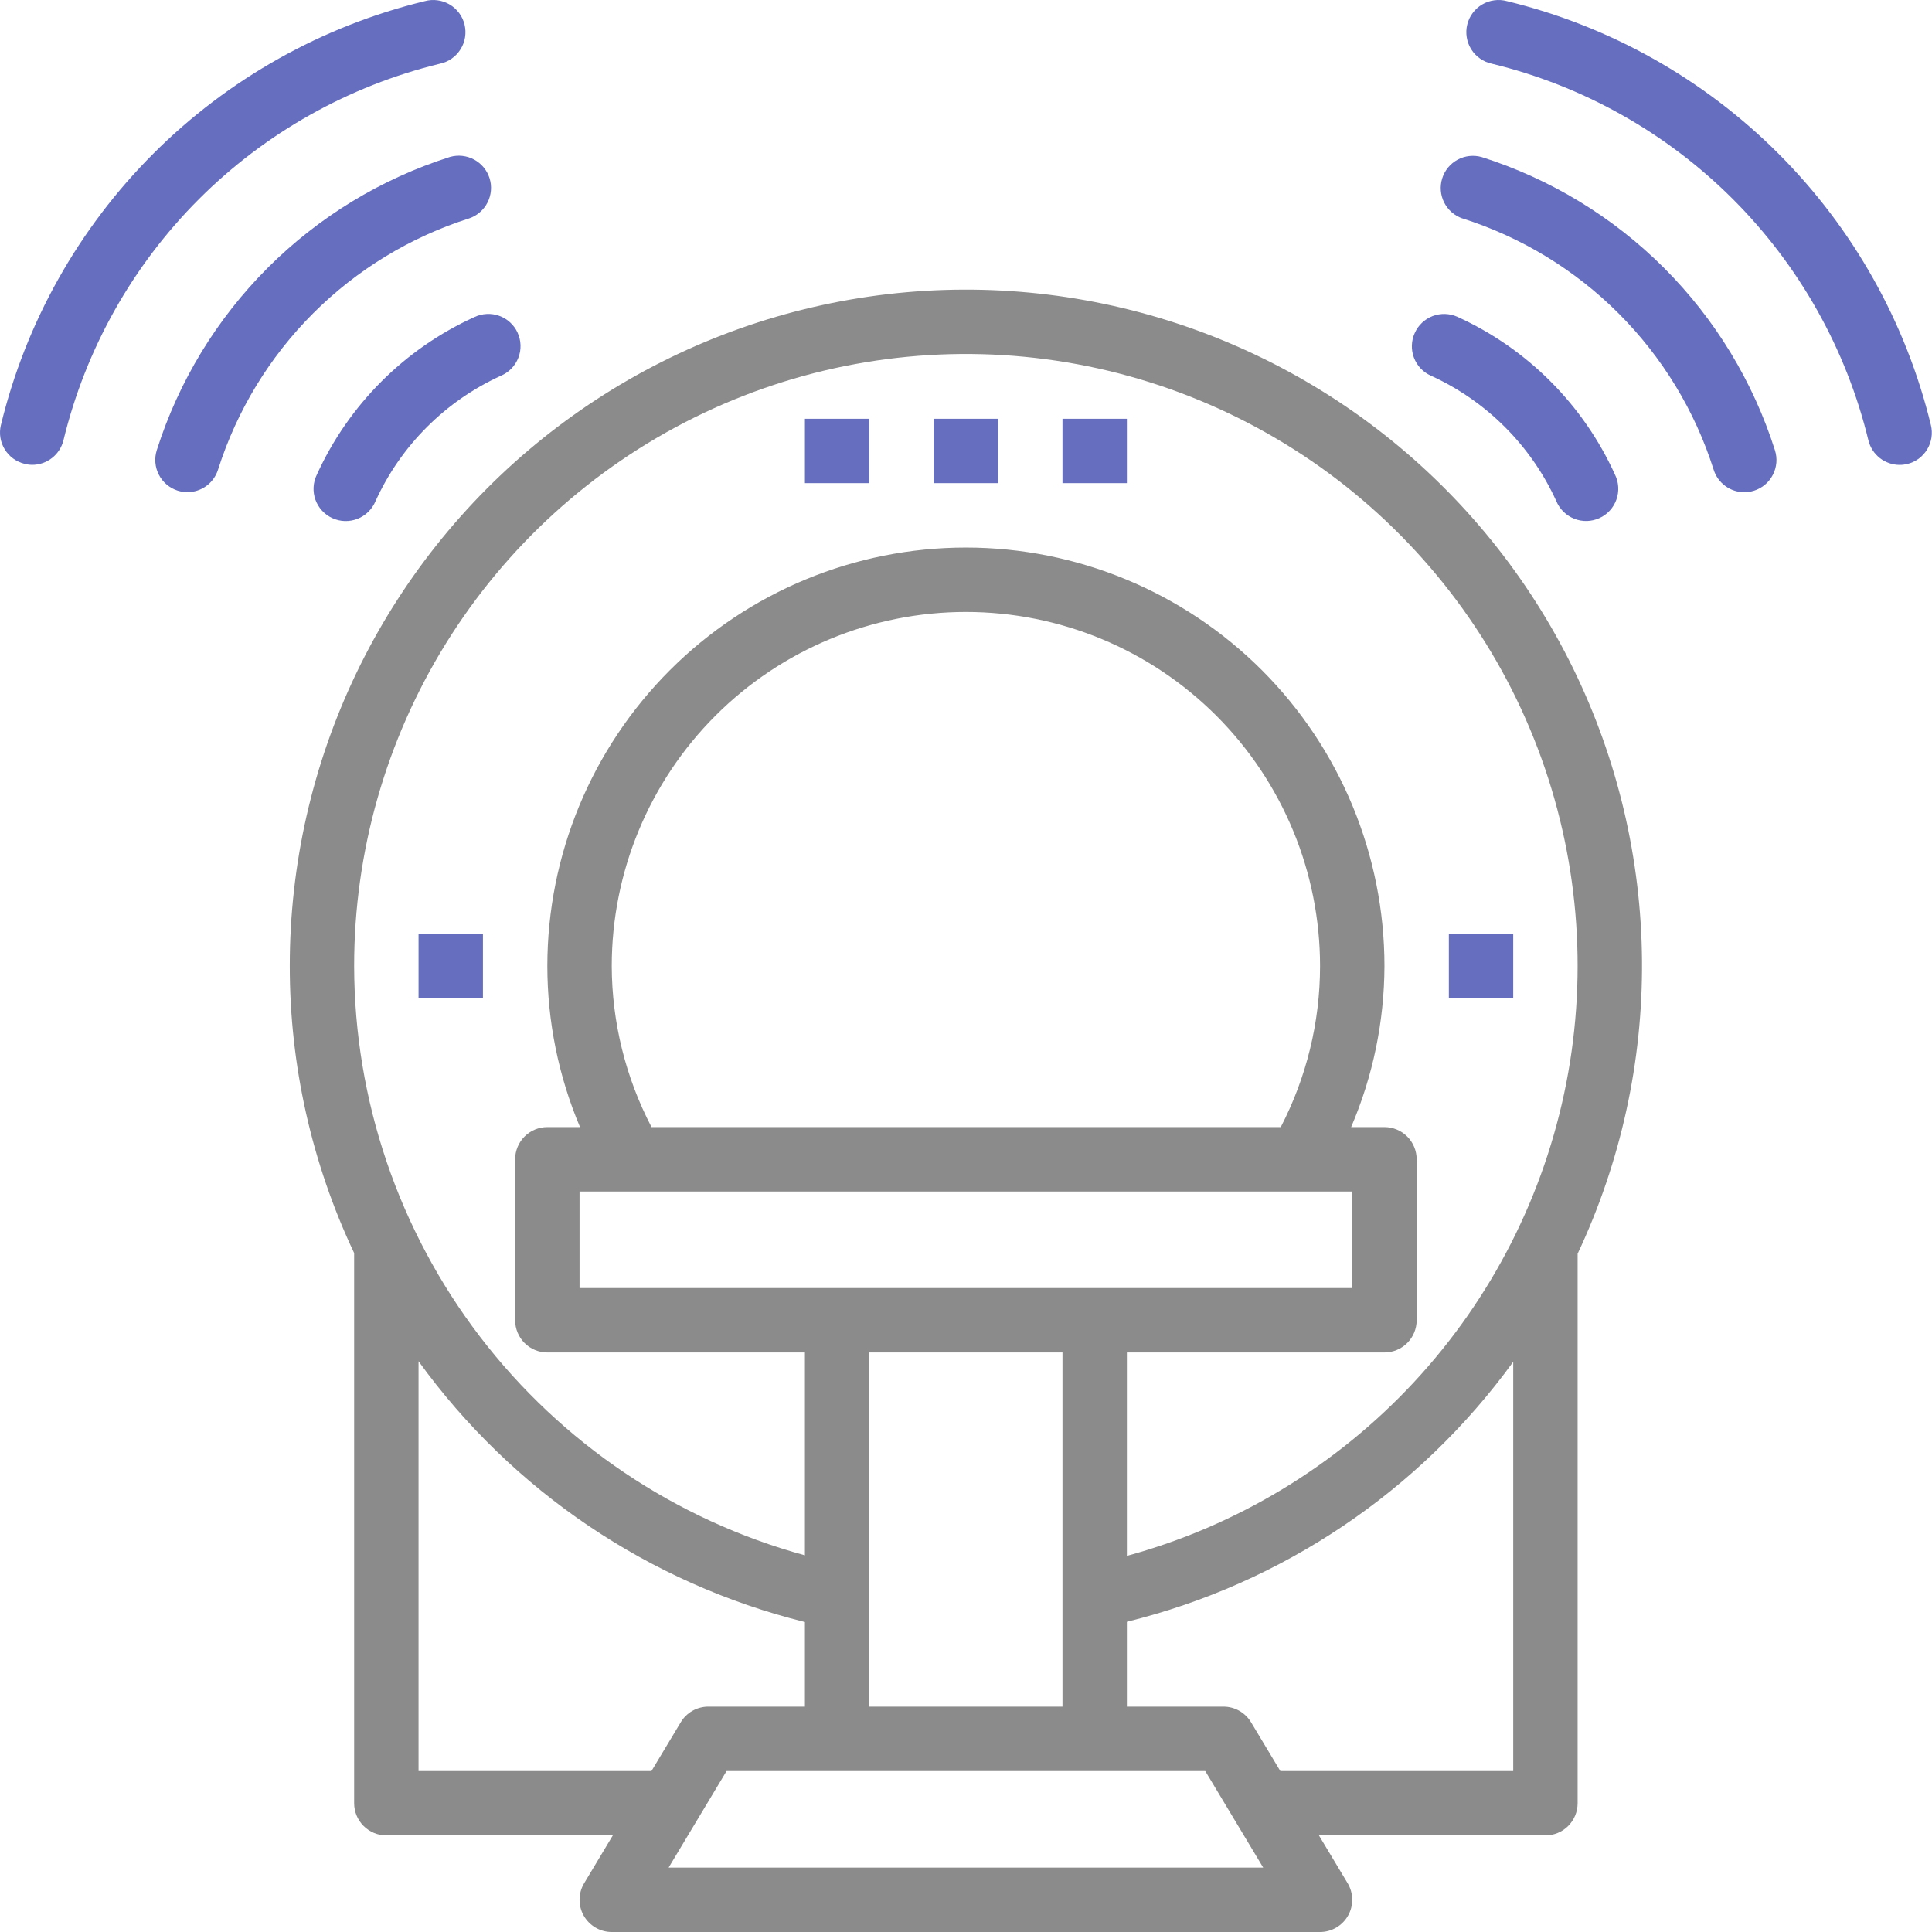 <svg width="66" height="66" viewBox="0 0 66 66" fill="none" xmlns="http://www.w3.org/2000/svg">
<path d="M48.329 11.378C48.269 11.509 48.236 11.652 48.232 11.796C48.227 11.94 48.251 12.084 48.302 12.219C48.353 12.354 48.43 12.478 48.529 12.584C48.628 12.689 48.747 12.774 48.879 12.833C50.779 13.698 52.303 15.222 53.168 17.123C53.225 17.258 53.308 17.381 53.414 17.484C53.519 17.587 53.644 17.668 53.781 17.722C53.918 17.776 54.064 17.802 54.212 17.798C54.359 17.794 54.504 17.76 54.638 17.699C54.772 17.639 54.892 17.551 54.992 17.443C55.092 17.335 55.169 17.207 55.218 17.069C55.268 16.93 55.289 16.783 55.281 16.636C55.273 16.489 55.235 16.345 55.17 16.213C54.087 13.824 52.174 11.909 49.787 10.823C49.655 10.764 49.512 10.731 49.367 10.726C49.222 10.722 49.078 10.746 48.943 10.797C48.807 10.849 48.683 10.927 48.578 11.026C48.472 11.126 48.388 11.245 48.329 11.378V11.378Z" fill="#666FBF"/>
<path d="M49.955 7.46C51.969 8.099 53.8 9.213 55.294 10.707C56.788 12.201 57.902 14.032 58.541 16.046C58.611 16.269 58.751 16.464 58.939 16.602C59.128 16.741 59.355 16.815 59.589 16.815C59.701 16.815 59.812 16.797 59.919 16.764C60.057 16.72 60.185 16.65 60.295 16.557C60.406 16.464 60.497 16.35 60.563 16.221C60.63 16.093 60.67 15.953 60.683 15.809C60.695 15.665 60.679 15.52 60.635 15.382C59.889 13.033 58.589 10.896 56.846 9.153C55.102 7.41 52.966 6.111 50.616 5.365C50.341 5.287 50.046 5.319 49.794 5.455C49.542 5.591 49.353 5.82 49.268 6.093C49.182 6.366 49.206 6.662 49.334 6.917C49.463 7.173 49.686 7.368 49.956 7.462L49.955 7.46Z" fill="#666FBF"/>
<path d="M65.962 14.519C65.11 11.009 63.308 7.801 60.754 5.247C58.2 2.693 54.992 0.891 51.482 0.039C51.34 0 51.192 -0.01 51.047 0.01C50.901 0.029 50.76 0.077 50.634 0.152C50.507 0.226 50.397 0.326 50.309 0.444C50.221 0.561 50.158 0.696 50.123 0.839C50.088 0.981 50.082 1.13 50.106 1.275C50.129 1.42 50.181 1.559 50.259 1.683C50.337 1.808 50.439 1.916 50.56 2C50.68 2.085 50.816 2.144 50.96 2.175C54.079 2.932 56.93 4.534 59.2 6.804C61.469 9.073 63.071 11.924 63.828 15.044C63.887 15.283 64.024 15.495 64.217 15.647C64.411 15.799 64.65 15.882 64.896 15.882C64.984 15.882 65.072 15.871 65.158 15.851C65.298 15.816 65.43 15.754 65.547 15.669C65.663 15.583 65.761 15.475 65.836 15.351C65.911 15.228 65.96 15.091 65.982 14.948C66.003 14.805 65.997 14.659 65.962 14.519V14.519Z" fill="#666FBF"/>
<path d="M10.824 16.215C10.759 16.347 10.721 16.491 10.713 16.638C10.704 16.785 10.726 16.932 10.775 17.071C10.825 17.209 10.902 17.337 11.002 17.445C11.101 17.553 11.222 17.641 11.356 17.701C11.49 17.762 11.635 17.796 11.782 17.8C11.929 17.803 12.076 17.778 12.213 17.724C12.35 17.67 12.475 17.589 12.58 17.486C12.685 17.384 12.769 17.261 12.826 17.125C13.69 15.224 15.214 13.7 17.115 12.835C17.25 12.777 17.372 12.694 17.473 12.588C17.575 12.483 17.655 12.358 17.708 12.221C17.761 12.085 17.786 11.939 17.782 11.793C17.777 11.646 17.744 11.502 17.683 11.368C17.623 11.235 17.536 11.115 17.428 11.016C17.321 10.916 17.194 10.84 17.056 10.79C16.919 10.74 16.772 10.718 16.626 10.726C16.48 10.733 16.336 10.77 16.204 10.833C13.819 11.918 11.908 13.83 10.824 16.215V16.215Z" fill="#666FBF"/>
<path d="M6.071 16.762C6.178 16.795 6.289 16.812 6.401 16.813C6.635 16.813 6.863 16.738 7.051 16.6C7.24 16.461 7.379 16.266 7.449 16.043C8.089 14.03 9.202 12.199 10.696 10.705C12.19 9.211 14.021 8.097 16.035 7.458C16.305 7.364 16.529 7.168 16.657 6.913C16.786 6.657 16.81 6.361 16.724 6.088C16.638 5.815 16.449 5.587 16.197 5.451C15.945 5.315 15.65 5.282 15.375 5.36C13.025 6.106 10.889 7.406 9.146 9.149C7.402 10.892 6.103 13.028 5.356 15.378C5.312 15.516 5.296 15.661 5.308 15.805C5.32 15.949 5.36 16.09 5.427 16.218C5.493 16.347 5.584 16.461 5.695 16.554C5.805 16.647 5.933 16.718 6.071 16.762V16.762Z" fill="#666FBF"/>
<path d="M15.033 2.175C15.177 2.144 15.313 2.085 15.433 2C15.553 1.916 15.655 1.808 15.733 1.683C15.811 1.559 15.864 1.42 15.887 1.275C15.91 1.13 15.904 0.981 15.87 0.839C15.835 0.696 15.771 0.561 15.684 0.444C15.596 0.326 15.486 0.226 15.359 0.152C15.232 0.077 15.092 0.029 14.946 0.01C14.8 -0.01 14.652 0 14.511 0.039C11.001 0.891 7.793 2.693 5.239 5.247C2.685 7.801 0.883 11.009 0.031 14.519C-0.038 14.802 0.009 15.101 0.161 15.349C0.312 15.598 0.556 15.776 0.839 15.845C0.924 15.867 1.012 15.879 1.1 15.88C1.346 15.88 1.585 15.797 1.778 15.645C1.972 15.493 2.109 15.28 2.168 15.041C2.925 11.923 4.526 9.073 6.795 6.803C9.065 4.534 11.915 2.933 15.033 2.175V2.175Z" fill="#666FBF"/>
<path d="M53.894 61.601V42.829C55.368 39.697 56.12 36.273 56.093 32.811C56.066 29.35 55.261 25.938 53.738 22.829C52.215 19.721 50.013 16.994 47.294 14.851C44.575 12.708 41.409 11.204 38.031 10.449C34.652 9.695 31.147 9.709 27.774 10.492C24.402 11.274 21.249 12.805 18.548 14.971C15.847 17.136 13.668 19.881 12.17 23.002C10.673 26.124 9.897 29.542 9.899 33.004C9.898 36.393 10.649 39.741 12.098 42.805V61.601C12.098 61.892 12.214 62.172 12.421 62.378C12.627 62.585 12.907 62.7 13.198 62.7H20.935L19.955 64.335C19.855 64.502 19.801 64.692 19.799 64.887C19.796 65.081 19.845 65.273 19.941 65.442C20.037 65.611 20.176 65.752 20.344 65.85C20.512 65.948 20.703 66 20.898 66H45.095C45.289 66 45.48 65.948 45.648 65.85C45.816 65.752 45.955 65.611 46.051 65.442C46.147 65.273 46.196 65.081 46.194 64.887C46.191 64.692 46.138 64.502 46.038 64.335L45.057 62.7H52.794C53.086 62.7 53.365 62.585 53.572 62.378C53.778 62.172 53.894 61.892 53.894 61.601ZM12.098 33.004C12.096 29.107 13.183 25.287 15.237 21.975C17.292 18.663 20.231 15.992 23.723 14.262C27.216 12.533 31.122 11.815 35.001 12.189C38.88 12.563 42.577 14.014 45.675 16.378C48.773 18.743 51.148 21.926 52.532 25.569C53.916 29.212 54.253 33.17 53.507 36.995C52.76 40.819 50.959 44.359 48.306 47.214C45.653 50.069 42.255 52.126 38.496 53.151V46.202H47.295C47.586 46.202 47.866 46.086 48.072 45.88C48.279 45.674 48.395 45.394 48.395 45.102V39.603C48.395 39.311 48.279 39.032 48.072 38.825C47.866 38.619 47.586 38.503 47.295 38.503H46.157C46.902 36.765 47.289 34.895 47.295 33.004C47.295 29.212 45.788 25.575 43.107 22.893C40.425 20.212 36.788 18.705 32.996 18.705C29.204 18.705 25.567 20.212 22.886 22.893C20.204 25.575 18.698 29.212 18.698 33.004C18.699 34.893 19.079 36.763 19.814 38.503H18.698C18.406 38.503 18.126 38.619 17.92 38.825C17.714 39.032 17.598 39.311 17.598 39.603V45.102C17.598 45.394 17.714 45.674 17.92 45.88C18.126 46.086 18.406 46.202 18.698 46.202H27.497V53.132C23.08 51.925 19.182 49.303 16.4 45.667C13.618 42.031 12.107 37.582 12.098 33.004V33.004ZM19.798 44.002V40.703H46.195V44.002H19.798ZM36.296 46.202V58.301H29.697V46.202H36.296ZM20.898 33.004C20.898 29.795 22.172 26.718 24.441 24.449C26.71 22.18 29.788 20.905 32.996 20.905C36.205 20.905 39.282 22.18 41.551 24.449C43.82 26.718 45.095 29.795 45.095 33.004C45.094 34.918 44.633 36.803 43.753 38.503H22.257C21.37 36.805 20.904 34.919 20.898 33.004V33.004ZM14.298 60.501V46.502C17.507 50.938 22.183 54.094 27.497 55.411V58.301H24.197C24.007 58.301 23.821 58.35 23.655 58.444C23.49 58.538 23.352 58.673 23.255 58.836L22.255 60.501H14.298ZM22.841 63.8L24.821 60.501H41.173L43.153 63.8H22.841ZM51.694 60.501H43.738L42.738 58.836C42.64 58.673 42.502 58.538 42.337 58.444C42.172 58.35 41.985 58.301 41.795 58.301H38.496V55.402C43.806 54.093 48.482 50.947 51.694 46.521V60.501Z" fill="#8B8B8B"/>
<path d="M14.298 31.904H16.498V34.104H14.298V31.904Z" fill="#666FBF"/>
<path d="M49.495 31.904H51.694V34.104H49.495V31.904Z" fill="#666FBF"/>
<path d="M27.497 14.306H29.697V16.505H27.497V14.306Z" fill="#666FBF"/>
<path d="M31.896 14.306H34.096V16.505H31.896V14.306Z" fill="#666FBF"/>
<path d="M36.296 14.306H38.496V16.505H36.296V14.306Z" fill="#666FBF"/>
</svg>
